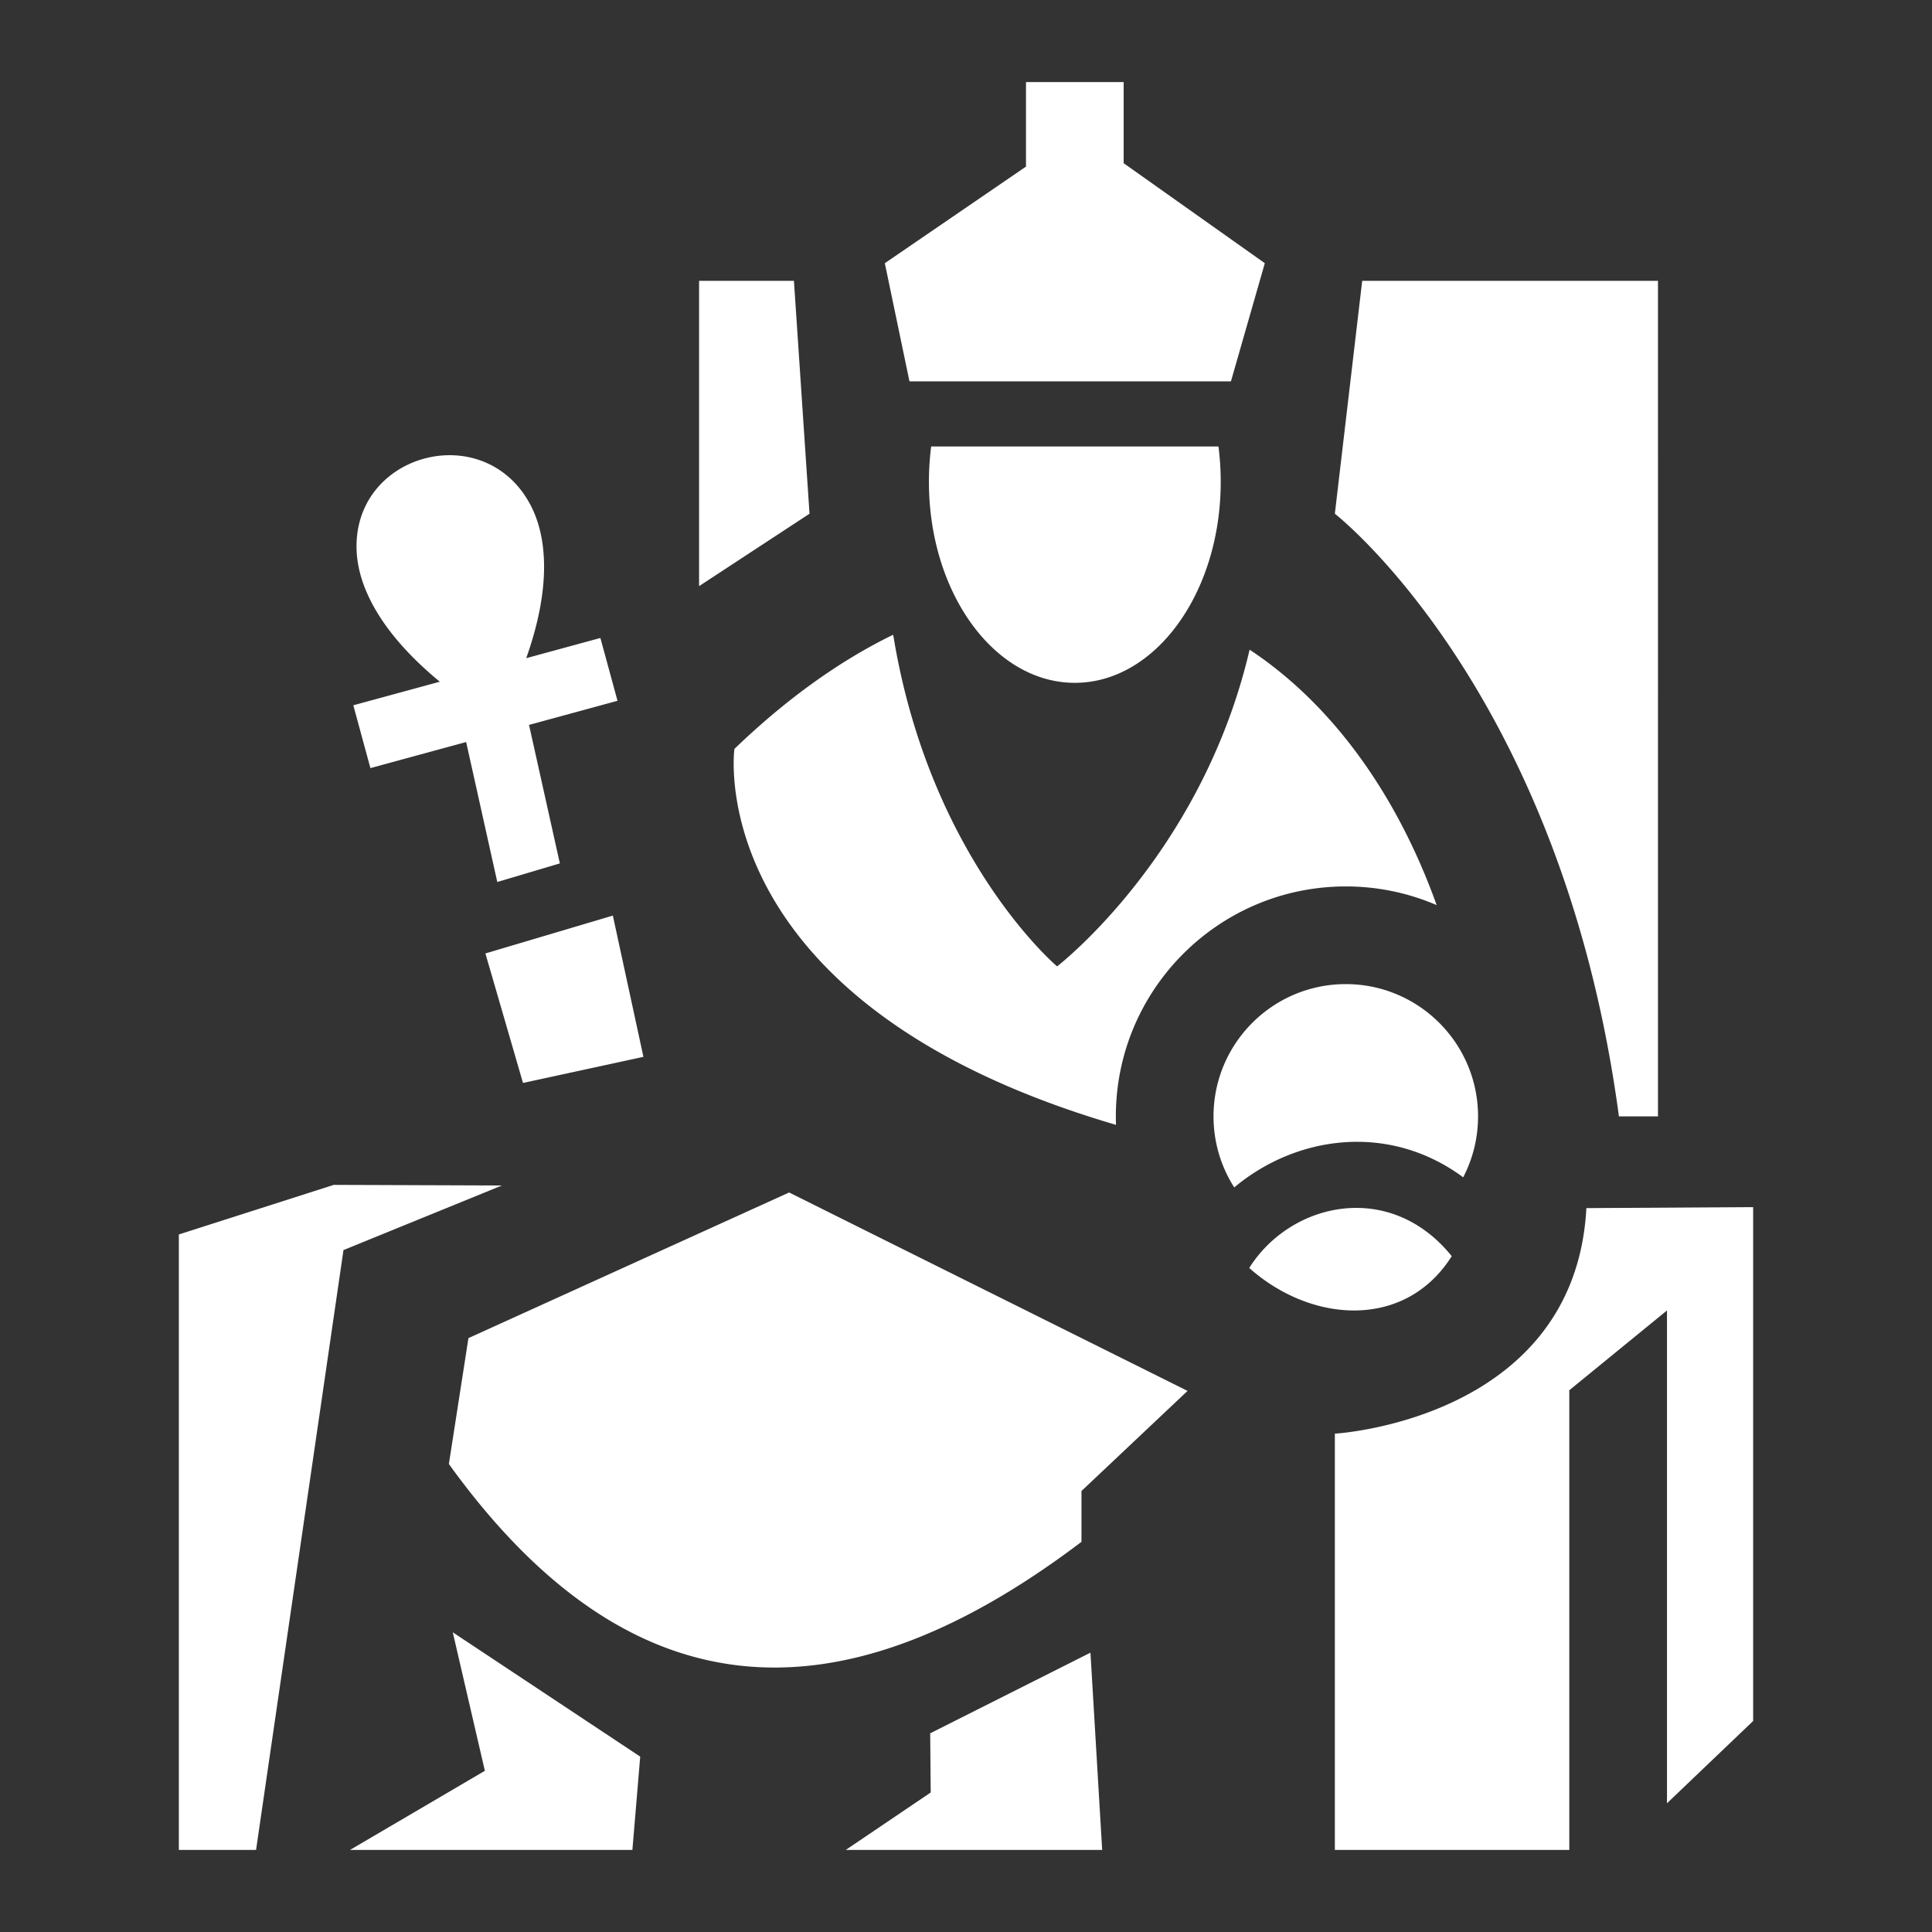 <svg xmlns="http://www.w3.org/2000/svg" viewBox="0 0 512 512"><rect x="0" y="0" width="512" height="512" fill="#333333" stroke="none"/><path fill="#fff" d="m246.511 459.343 42.47-21.37 3.107 52.276h-67.953l22.512-15.22zm-126.52-26.765 8.502 36.705-35.732 20.966h74.83l2.07-24.725zm295.891 57.671H353.75V379.932s63.6-3.595 66.66-59.77l44.191-.265V456.08l-22.834 21.806v-130.6l-25.885 21.141zm-368.483 0V327.144l41.055-13.139 44.557.16-41.987 17.12L67.859 490.25zm71.557-102.27c46.696 64.758 101.578 70.67 167.65 20.62v-13.472l28.111-26.524-105.59-52.583-84.986 38.597zm265.768-55.08c-8.163-10.121-18.82-13.717-28.816-12.593-9.997 1.122-19.332 6.963-24.85 15.718 16.574 14.75 41.417 16.31 53.666-3.125zm-57.638-18.219a34.875 34.875 0 0 1-5.489-18.83c0-19.345 15.706-35.051 35.051-35.051 19.345 0 35.05 15.706 35.05 35.05a34.873 34.873 0 0 1-3.939 16.152c-19.611-14.515-44.165-11.145-60.673 2.68zm-31.333-16.582a62.214 62.214 0 0 1-.04-2.248c0-33.631 27.304-60.936 60.935-60.936a60.68 60.68 0 0 1 24.08 4.95c-10.748-29.966-28.098-53.503-49.57-67.694-12.7 54.463-51.016 83.931-51.016 83.931s-33.784-28.48-43.436-87.892c-13.867 6.747-27.999 16.714-42.08 30.254 0 0-3.525 25.452 19.478 52.58 14.388 16.968 39.156 34.594 81.649 47.055zm57.997-161.955s60.138 46.701 75.282 159.707h10.353V74.423h-78.387zM162.413 242.642l-33.776 10.033 9.963 34.32 31.916-6.918zm-30.626-8.905 16.581-4.925-8.169-36.706 23.446-6.388-4.536-16.65-19.656 5.355c6.801-19.153 5.394-32.272 1.282-40.304-6.086-11.886-18.095-15.364-28.325-12.58-10.292 2.8-18.826 11.915-17.85 25.272.653 8.944 6.254 20.885 21.994 33.85l-22.925 6.246 4.535 16.65 25.368-6.911zm191.12-115.414c.392 3.041.597 6.171.597 9.367 0 29.399-17.326 53.267-38.665 53.267-21.34 0-38.664-23.868-38.664-53.267 0-3.196.204-6.326.596-9.367zm-198.383 46.542c3.36-10.596 3.342-18.015.85-22.882-1.815-3.548-5.381-4.624-8.435-3.793-2.993.814-5.453 3.48-5.17 7.364.4 5.467 4.28 11.872 12.755 19.31zm85.875-90.442 4.132 61.72-29.268 19.188V74.423zm61.498-30.277L234.488 69.75l6.53 31.317h85.193l8.979-31.317-37.409-26.502V21.75h-25.884z"/></svg>